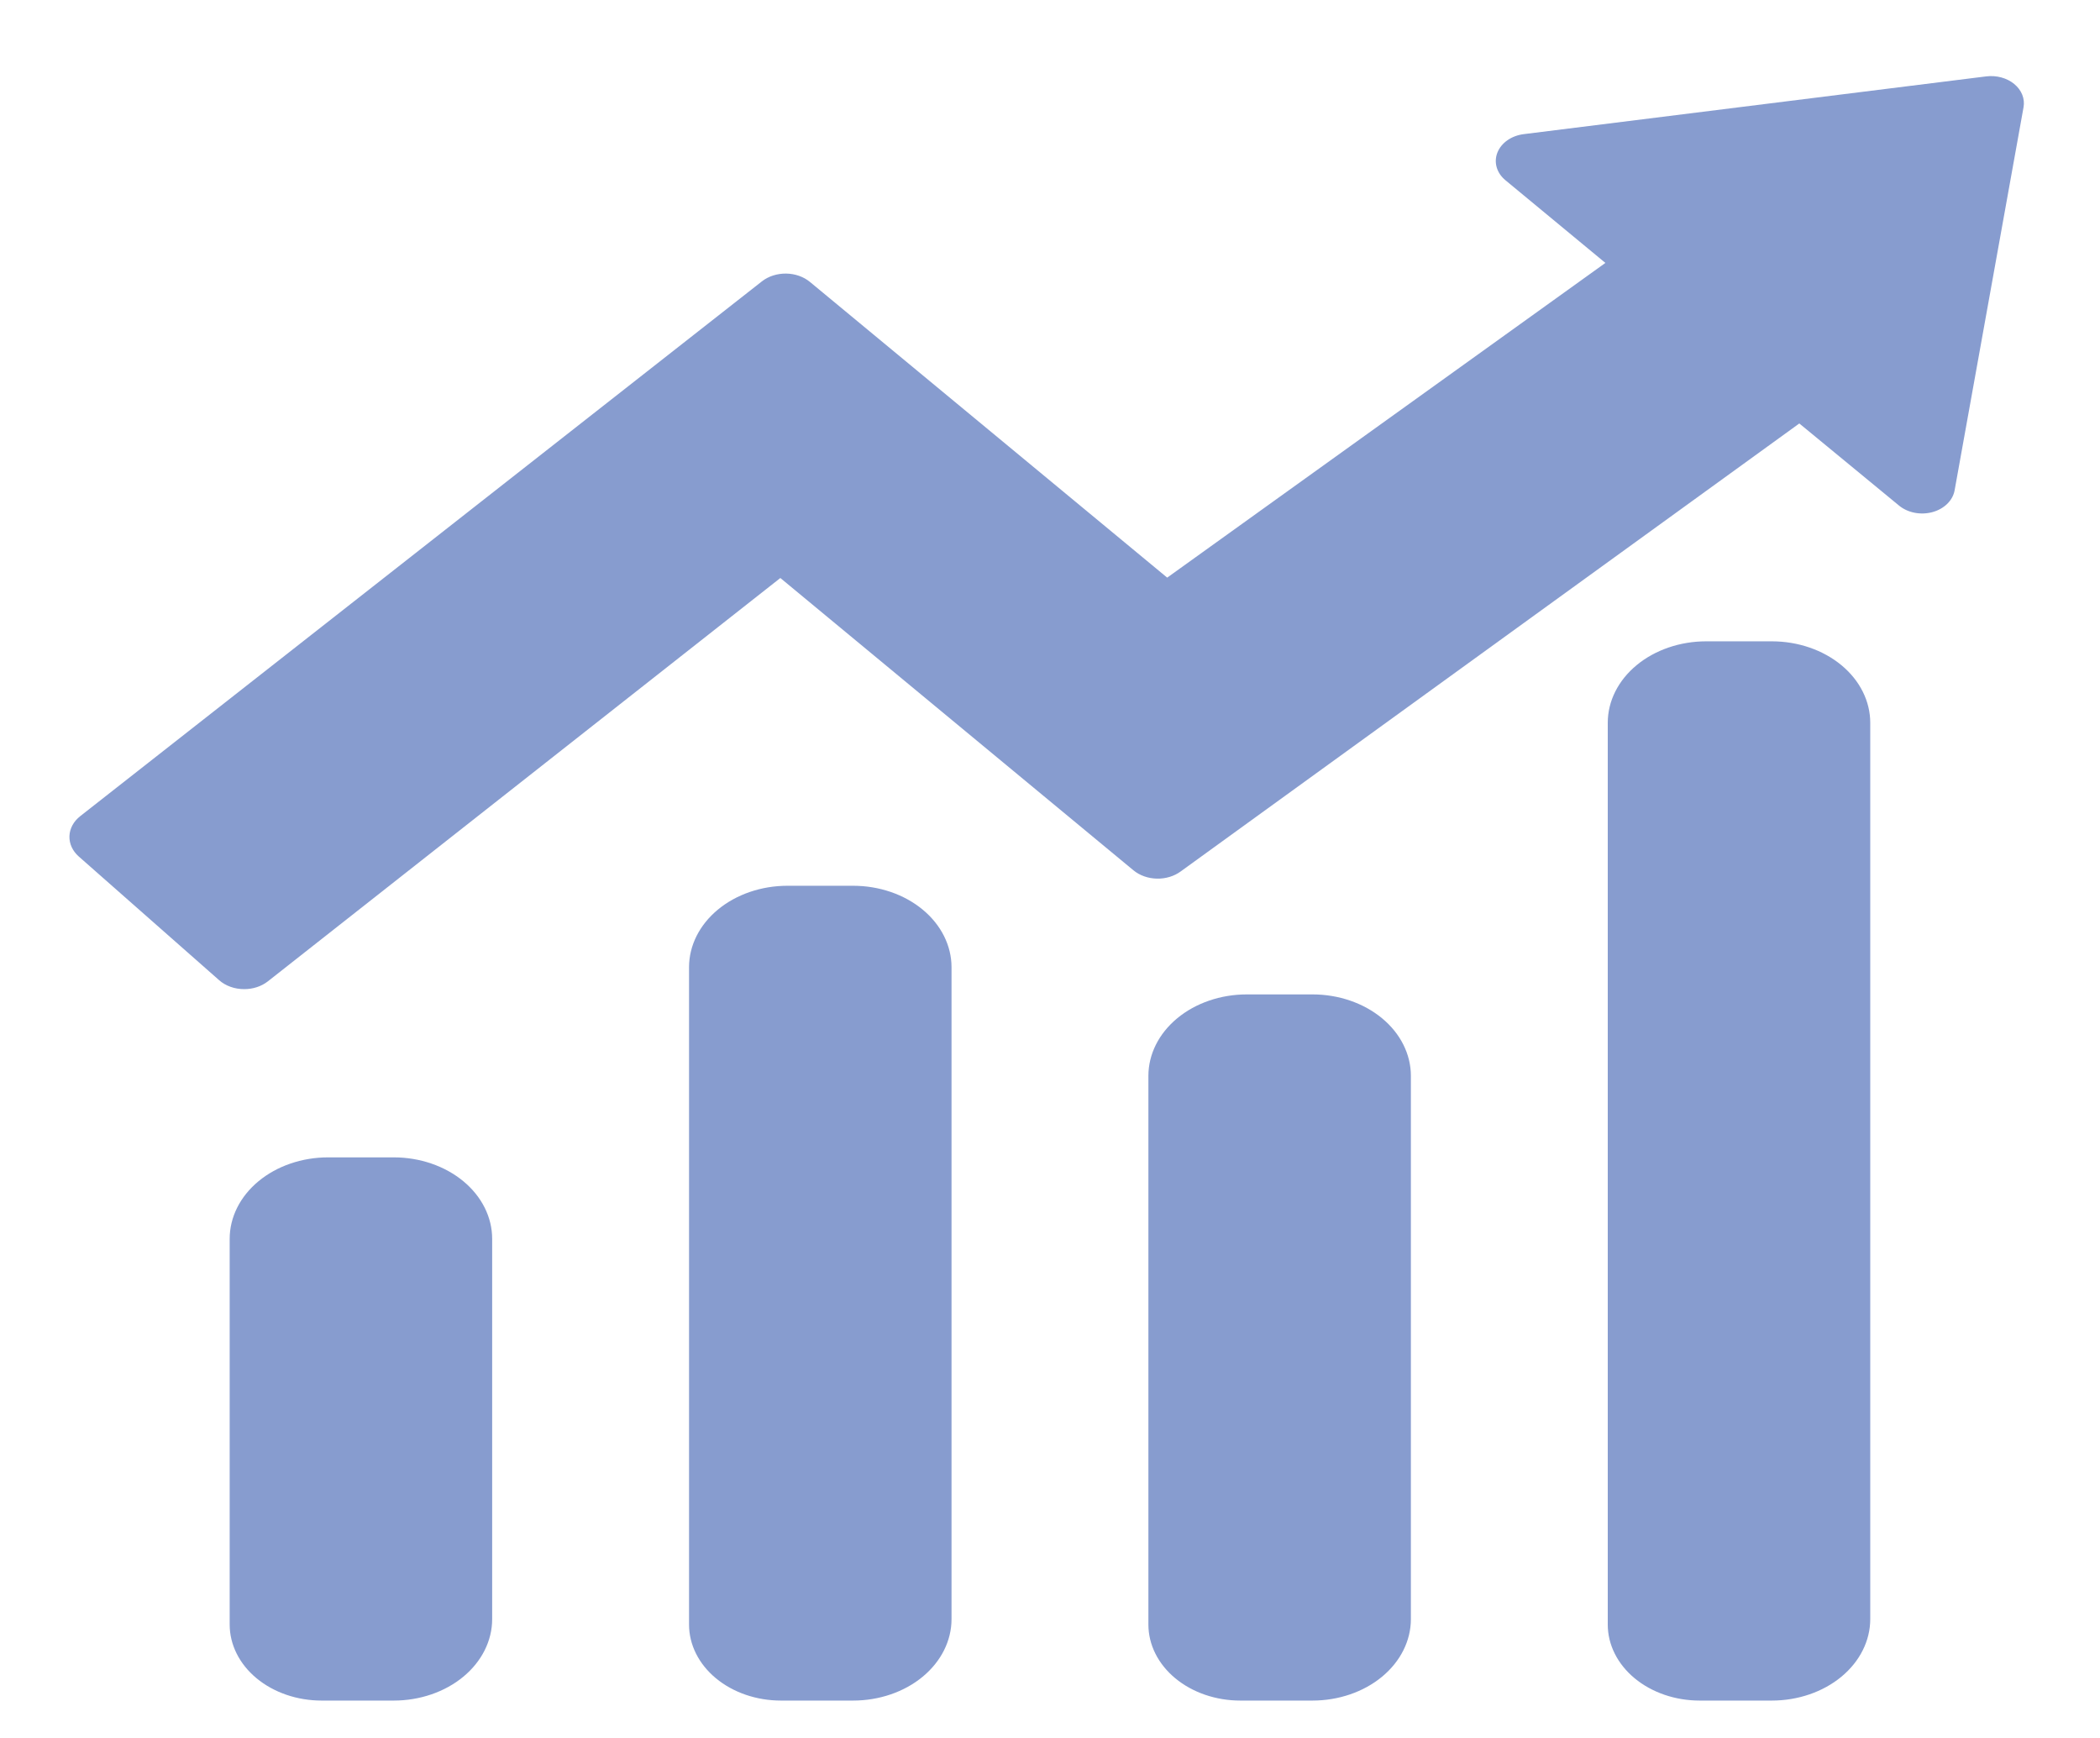 <svg width="505" height="418" viewBox="0 0 505 418" fill="none" xmlns="http://www.w3.org/2000/svg">
<g filter="url(#filter0_d_110_1914)">
<path d="M205.149 404.938H187.79C181.931 404.938 176.312 403.011 172.168 399.581C168.025 396.152 165.697 391.5 165.697 386.65V228.594C165.697 223.397 168.191 218.413 172.63 214.739C177.07 211.064 183.09 209 189.368 209H205.149C211.427 209 217.448 211.064 221.887 214.739C226.326 218.413 228.82 223.397 228.82 228.594V385.344C228.82 390.54 226.326 395.524 221.887 399.199C217.448 402.873 211.427 404.938 205.149 404.938ZM426.079 404.938H408.72C402.861 404.938 397.241 403.011 393.098 399.581C388.955 396.152 386.627 391.5 386.627 386.65V169.812C386.627 164.616 389.121 159.632 393.56 155.958C398 152.283 404.02 150.219 410.298 150.219H426.079C432.357 150.219 438.378 152.283 442.817 155.958C447.256 159.632 449.75 164.616 449.75 169.812V385.344C449.75 390.54 447.256 395.524 442.817 399.199C438.378 402.873 432.357 404.938 426.079 404.938ZM315.614 404.938H298.255C292.396 404.938 286.776 403.011 282.633 399.581C278.49 396.152 276.162 391.5 276.162 386.65V254.719C276.162 249.522 278.656 244.538 283.095 240.864C287.535 237.189 293.555 235.125 299.833 235.125H315.614C321.892 235.125 327.913 237.189 332.352 240.864C336.791 244.538 339.285 249.522 339.285 254.719V385.344C339.285 390.54 336.791 395.524 332.352 399.199C327.913 402.873 321.892 404.938 315.614 404.938ZM118.355 293.906V385.344C118.355 390.54 115.861 395.524 111.422 399.199C106.983 402.873 100.962 404.938 94.684 404.938H77.325C74.424 404.938 71.551 404.464 68.871 403.545C66.19 402.626 63.755 401.279 61.703 399.581C57.56 396.152 55.232 391.5 55.232 386.65V293.906C55.232 288.71 57.726 283.726 62.166 280.051C66.605 276.377 72.626 274.312 78.903 274.312H94.684C100.962 274.312 106.983 276.377 111.422 280.051C115.861 283.726 118.355 288.71 118.355 293.906Z" fill="#879CCF"/>
<path d="M58.728 233.858C57.595 233.862 56.473 233.672 55.433 233.3C54.393 232.928 53.457 232.382 52.684 231.696L18.937 201.959C17.435 200.63 16.631 198.863 16.699 197.045C16.767 195.226 17.702 193.504 19.3 192.254L183.238 63.647C184.807 62.426 186.889 61.759 189.042 61.787C191.196 61.815 193.251 62.536 194.773 63.797L280.684 134.903L386.059 59.225L362.041 39.357C360.999 38.504 360.265 37.427 359.922 36.247C359.578 35.067 359.638 33.832 360.095 32.679C360.553 31.526 361.389 30.502 362.51 29.72C363.631 28.938 364.993 28.431 366.444 28.254L477.635 14.369C478.855 14.217 480.101 14.304 481.273 14.623C482.445 14.941 483.511 15.483 484.384 16.205C485.257 16.926 485.914 17.807 486.301 18.777C486.688 19.747 486.795 20.778 486.614 21.788L470.044 113.879C469.834 115.081 469.224 116.211 468.281 117.142C467.338 118.072 466.101 118.767 464.707 119.148C463.314 119.528 461.82 119.58 460.393 119.296C458.966 119.013 457.663 118.406 456.631 117.543L432.691 97.832L283.934 205.552C282.354 206.716 280.295 207.336 278.18 207.285C276.064 207.234 274.053 206.516 272.556 205.277L187.656 134.994L64.401 231.997C62.868 233.195 60.837 233.862 58.728 233.858Z" fill="#879CCF"/>
</g>
<defs>
<filter id="filter0_d_110_1914" x="-4" y="0" width="512.982" height="426" filterUnits="userSpaceOnUse" color-interpolation-filters="sRGB">
<feFlood flood-opacity="0" result="BackgroundImageFix"/>
<feColorMatrix in="SourceAlpha" type="matrix" values="0 0 0 0 0 0 0 0 0 0 0 0 0 0 0 0 0 0 127 0" result="hardAlpha"/>
<feOffset dy="4"/>
<feGaussianBlur stdDeviation="2"/>
<feComposite in2="hardAlpha" operator="out"/>
<feColorMatrix type="matrix" values="0 0 0 0 0 0 0 0 0 0 0 0 0 0 0 0 0 0 0.4 0"/>
<feBlend mode="normal" in2="BackgroundImageFix" result="effect1_dropShadow_110_1914"/>
<feBlend mode="normal" in="SourceGraphic" in2="effect1_dropShadow_110_1914" result="shape"/>
</filter>
</defs>
</svg>
